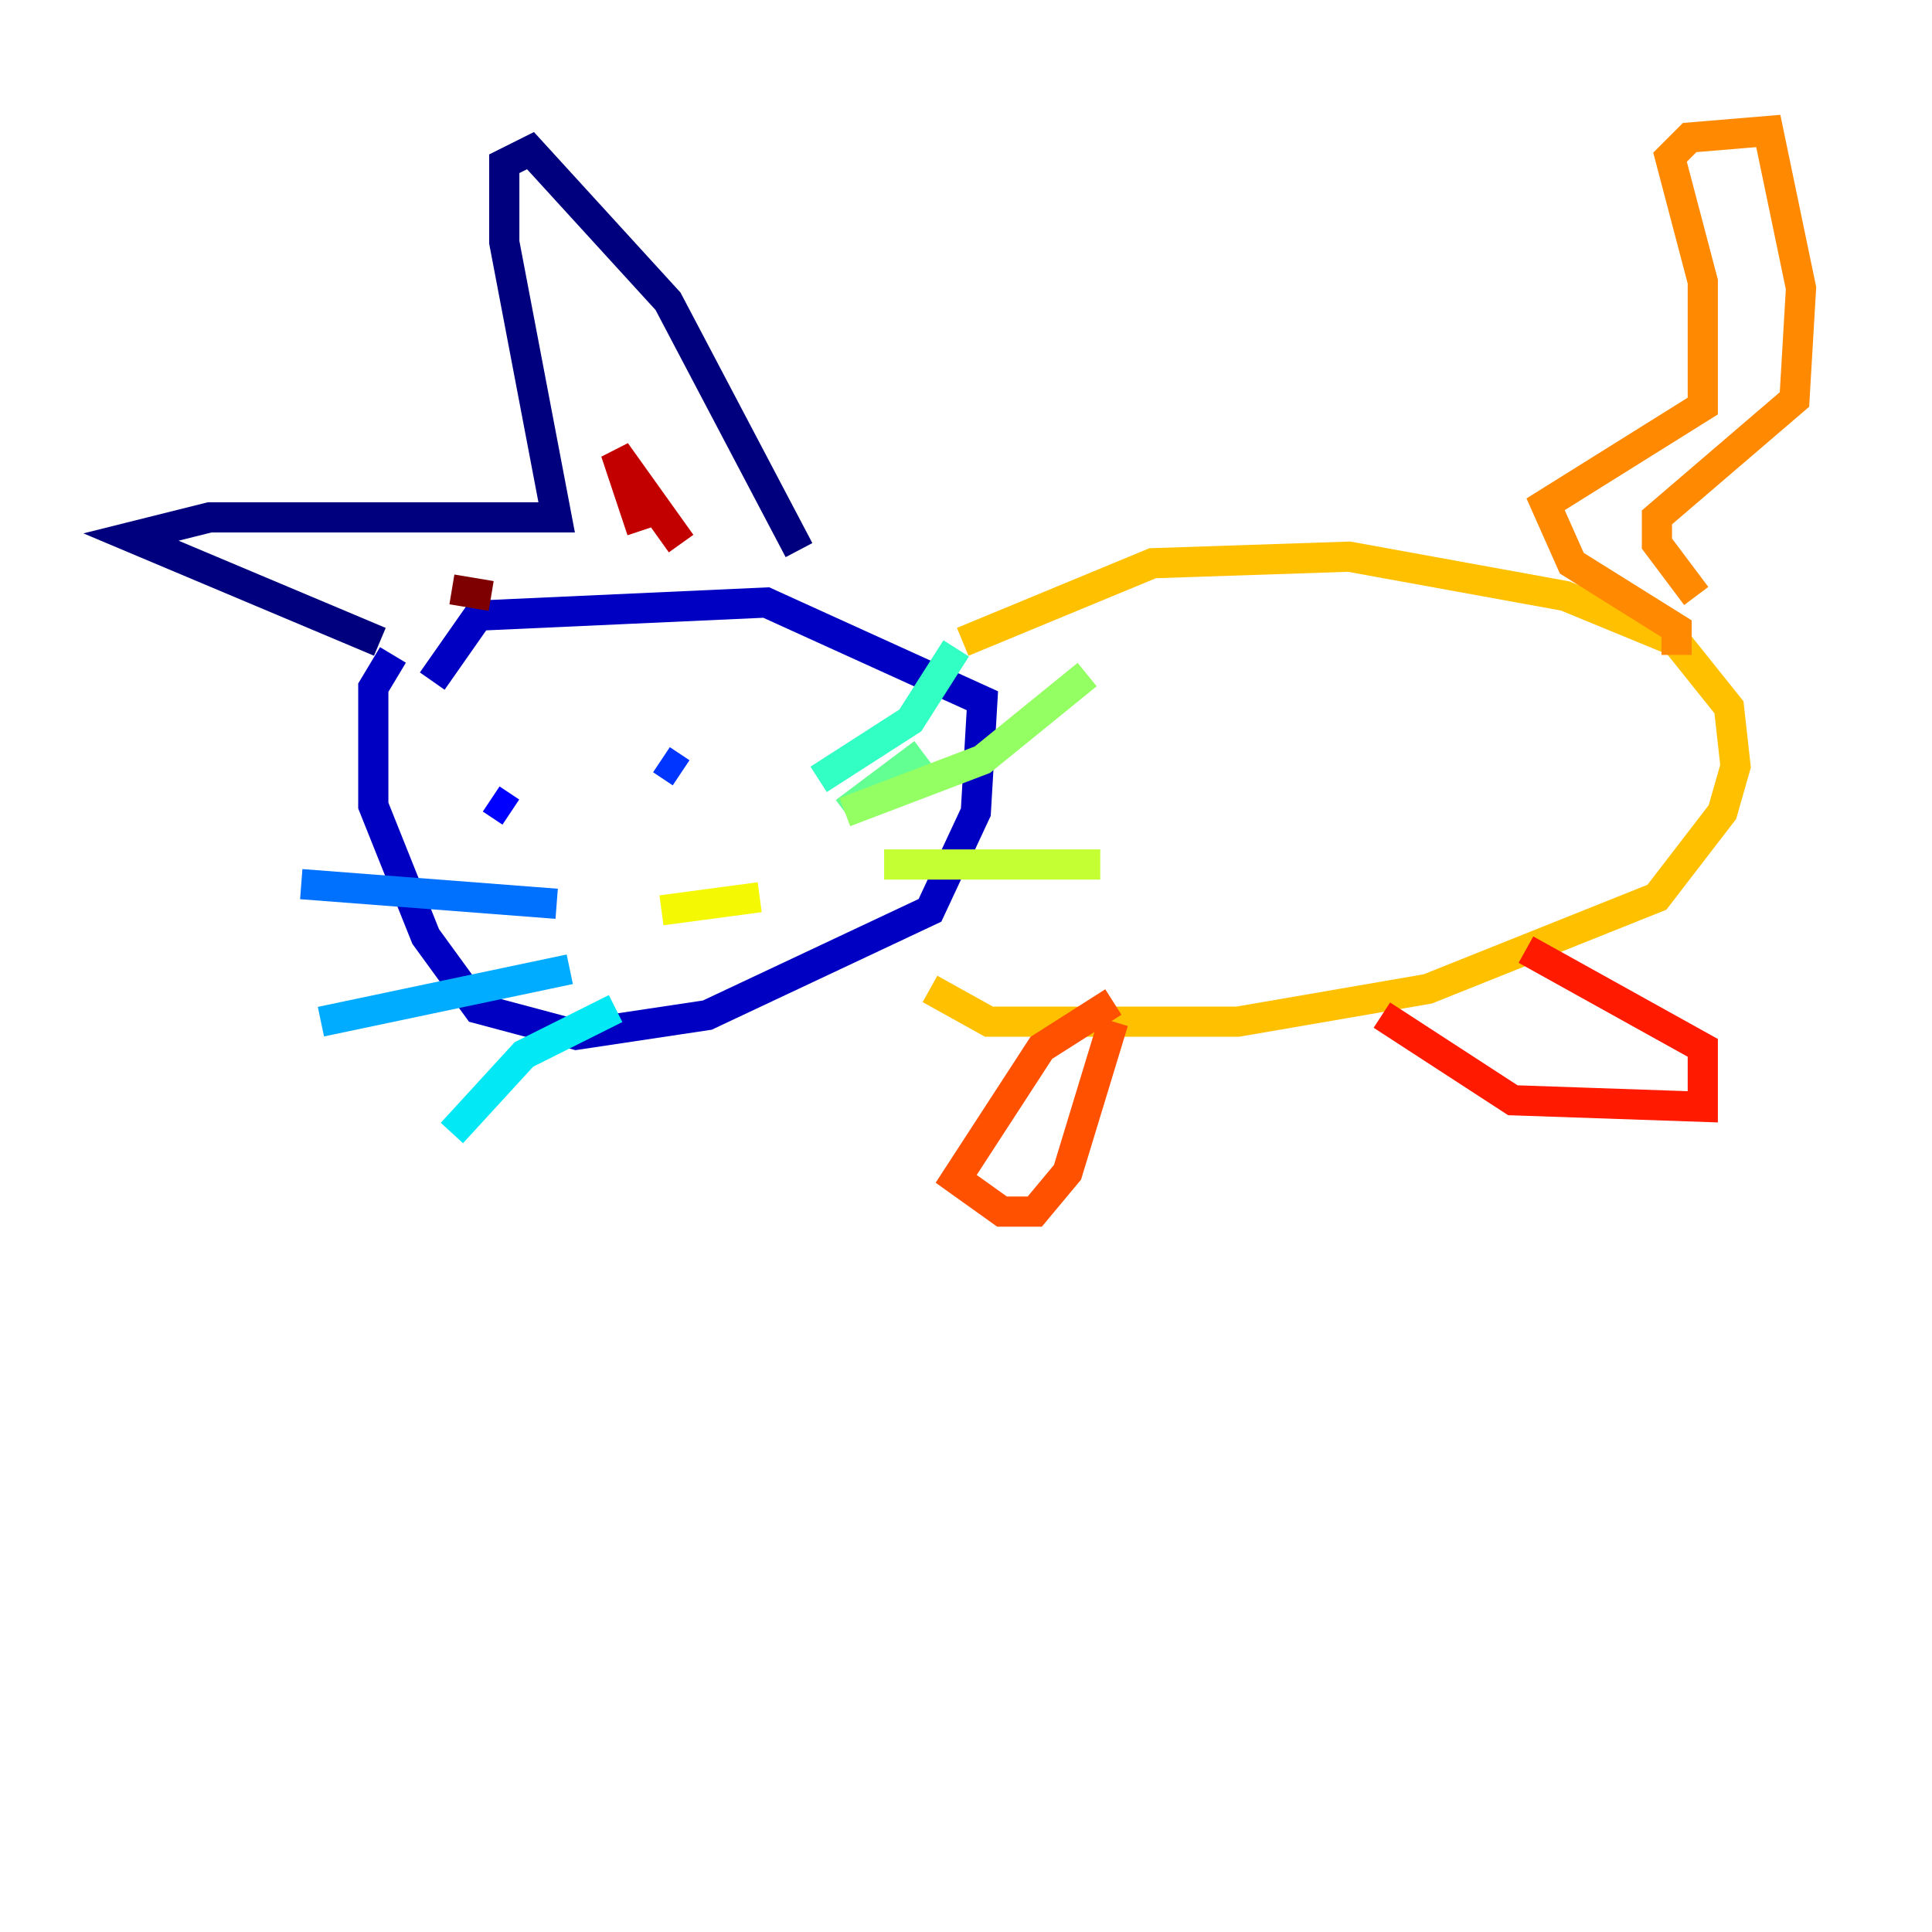 <?xml version="1.0" encoding="utf-8" ?>
<svg baseProfile="tiny" height="128" version="1.2" viewBox="0,0,128,128" width="128" xmlns="http://www.w3.org/2000/svg" xmlns:ev="http://www.w3.org/2001/xml-events" xmlns:xlink="http://www.w3.org/1999/xlink"><defs /><polyline fill="none" points="25.166,42.522 8.678,35.58 13.885,34.278 36.881,34.278 33.41,16.054 33.41,10.848 35.146,9.98 44.258,19.959 52.936,36.447" stroke="#00007f" stroke-width="2" /><polyline fill="none" points="26.034,43.39 24.732,45.559 24.732,53.37 28.203,62.047 31.675,66.82 38.183,68.556 46.861,67.254 61.614,60.312 64.651,53.803 65.085,46.427 50.766,39.919 31.675,40.786 28.637,45.125" stroke="#0000c3" stroke-width="2" /><polyline fill="none" points="32.542,52.936 33.844,53.803" stroke="#0000ff" stroke-width="2" /><polyline fill="none" points="43.824,50.332 45.125,51.2" stroke="#0034ff" stroke-width="2" /><polyline fill="none" points="36.881,59.878 19.959,58.576" stroke="#0070ff" stroke-width="2" /><polyline fill="none" points="37.749,64.217 21.261,67.688" stroke="#00acff" stroke-width="2" /><polyline fill="none" points="40.786,66.82 34.712,69.858 29.939,75.064" stroke="#02e8f4" stroke-width="2" /><polyline fill="none" points="54.237,51.634 60.312,47.729 63.349,42.956" stroke="#32ffc3" stroke-width="2" /><polyline fill="none" points="61.18,49.898 55.973,53.803" stroke="#63ff93" stroke-width="2" /><polyline fill="none" points="55.973,53.803 65.085,50.332 72.027,44.691" stroke="#93ff63" stroke-width="2" /><polyline fill="none" points="58.576,57.275 72.895,57.275" stroke="#c3ff32" stroke-width="2" /><polyline fill="none" points="43.824,60.312 50.332,59.444" stroke="#f4f802" stroke-width="2" /><polyline fill="none" points="63.783,42.522 76.366,37.315 89.383,36.881 103.702,39.485 111.078,42.522 114.549,46.861 114.983,50.766 114.115,53.803 109.776,59.444 94.59,65.519 82.007,67.688 65.519,67.688 61.614,65.519" stroke="#ffc000" stroke-width="2" /><polyline fill="none" points="111.078,43.39 111.078,41.654 104.136,37.315 102.4,33.41 112.814,26.902 112.814,18.658 110.644,10.414 111.946,9.112 117.153,8.678 119.322,19.091 118.888,26.468 109.776,34.278 109.776,36.014 112.38,39.485" stroke="#ff8900" stroke-width="2" /><polyline fill="none" points="73.763,66.386 68.99,69.424 63.349,78.102 66.386,80.271 68.556,80.271 70.725,77.668 73.763,67.688" stroke="#ff5100" stroke-width="2" /><polyline fill="none" points="91.552,67.254 100.231,72.895 112.814,73.329 112.814,69.424 101.098,62.915" stroke="#ff1a00" stroke-width="2" /><polyline fill="none" points="42.522,35.146 40.786,29.939 45.125,36.014" stroke="#c30000" stroke-width="2" /><polyline fill="none" points="32.542,39.485 29.939,39.051" stroke="#7f0000" stroke-width="2" /></svg>